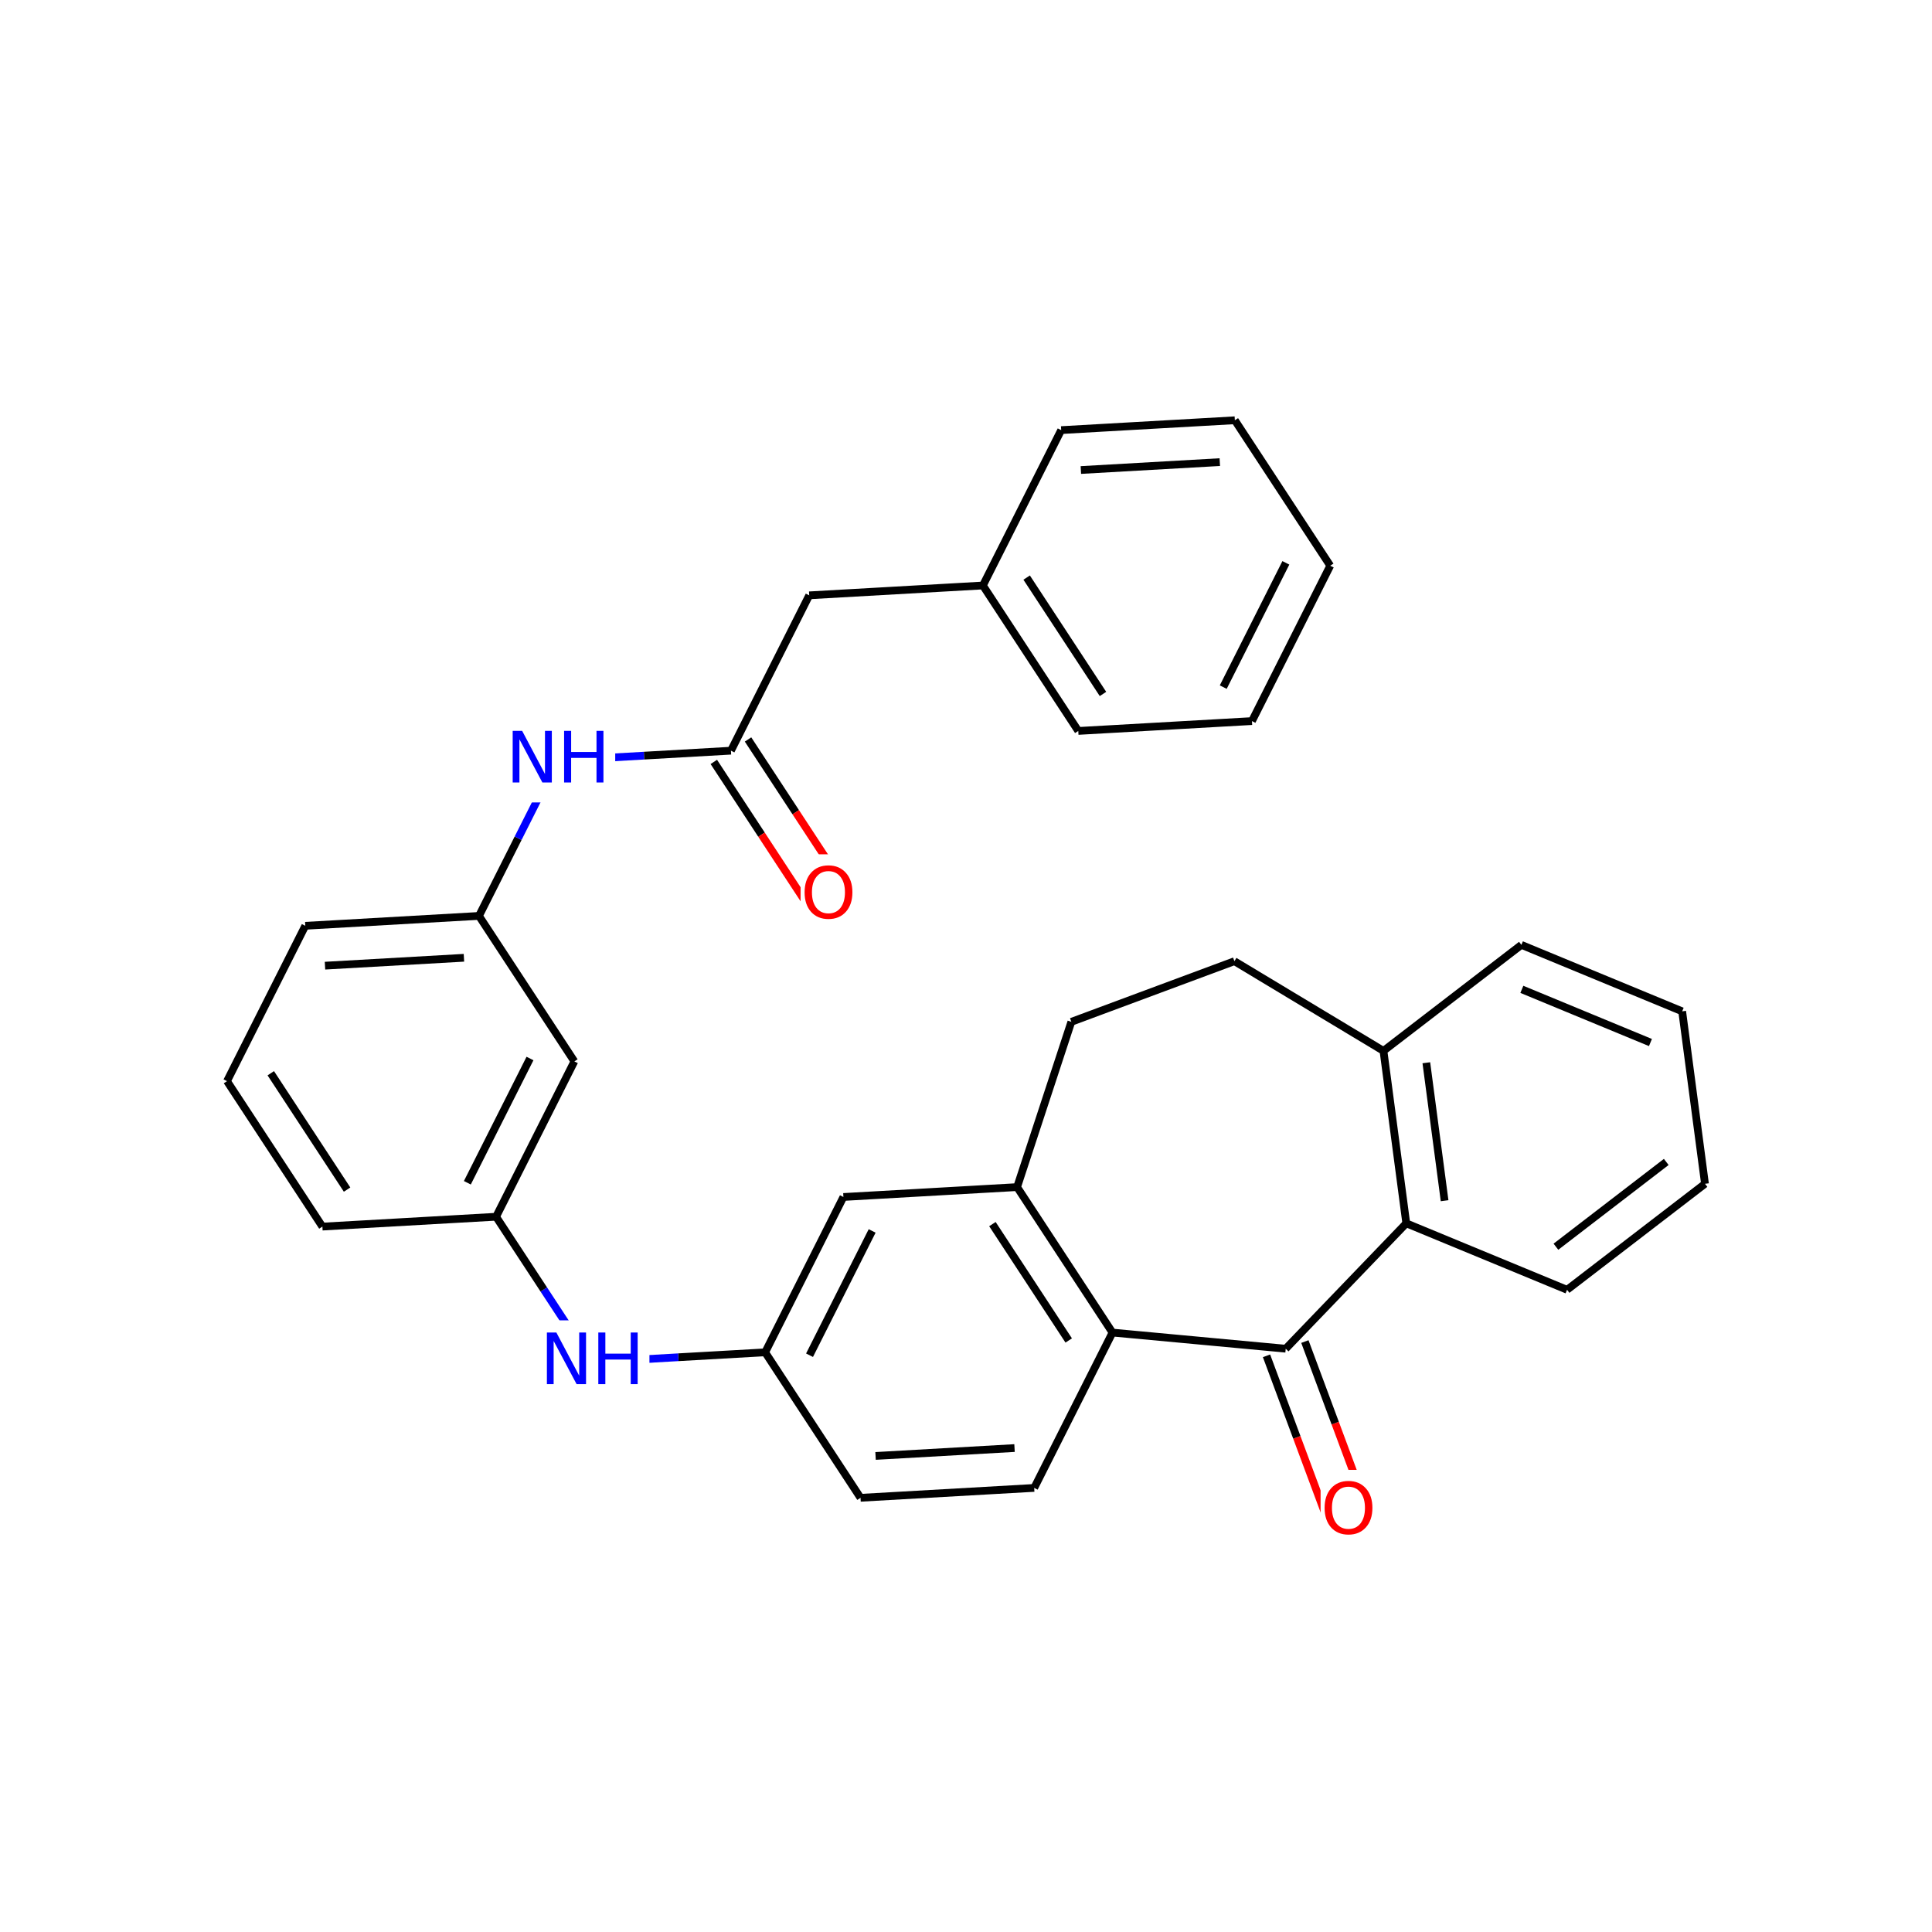 <svg xmlns="http://www.w3.org/2000/svg" xmlns:xlink="http://www.w3.org/1999/xlink" width="300pt" height="300pt" viewBox="0 0 300 300"><defs><symbol overflow="visible"><path d="M.547 1.938V-7.75h5.5v9.688zm.625-.61h4.266v-8.47H1.171zm0 0"/></symbol><symbol overflow="visible" id="a"><path d="M4.328-7.28c-.78 0-1.406.296-1.875.89-.46.585-.687 1.382-.687 2.39 0 1.012.226 1.813.687 2.406.47.586 1.094.875 1.875.875.79 0 1.414-.288 1.875-.874.457-.593.688-1.394.688-2.406 0-1.008-.23-1.805-.687-2.39-.46-.594-1.086-.89-1.875-.89zm0-.892c1.125 0 2.024.383 2.703 1.14C7.708-6.28 8.048-5.27 8.048-4c0 1.262-.34 2.273-1.016 3.03C6.353-.22 5.454.157 4.33.157S2.3-.22 1.625-.97c-.668-.75-1-1.757-1-3.03 0-1.27.332-2.28 1-3.03.676-.76 1.578-1.142 2.703-1.142zm0 0"/></symbol><symbol overflow="visible" id="b"><path d="M1.078-8.016h1.47l3.546 6.704v-6.704h1.062V0H5.688L2.124-6.703V0H1.078zm0 0"/></symbol><symbol overflow="visible" id="c"><path d="M1.078-8.016h1.094v3.282H6.11v-3.282h1.077V0H6.11v-3.813H2.17V0H1.078zm0 0"/></symbol></defs><g><path fill="#fff" d="M0 0h300v300H0z"/><path d="M212.035 233.637l-4.707-12.66" stroke-width="1.2" stroke="#f00" stroke-miterlimit="10" fill="none"/><path d="M207.328 220.977l-4.707-12.66" stroke-width="1.2" stroke="#000" stroke-miterlimit="10" fill="none"/><path d="M206.078 235.852l-4.707-12.66" stroke-width="1.2" stroke="#f00" stroke-miterlimit="10" fill="none"/><path d="M201.37 223.19l-4.706-12.66" stroke-width="1.2" stroke="#000" stroke-miterlimit="10" fill="none"/><path d="M205.06 228.242h9v13h-9zm0 0" fill="#fff"/><use xlink:href="#a" x="205.059" y="238.144" fill="#f00"/><path d="M199.645 209.426l-26.9-2.504M218.367 189.957l-18.722 19.47M172.746 206.922l-14.812-22.59M165.95 208.148l-11.848-18.07M160.59 231.043l12.156-24.12M157.934 184.332l-26.97 1.535M157.934 184.332l8.425-25.664M130.965 185.867l-12.153 24.12M135.426 191.14l-9.723 19.298M118.813 209.988l-13.485.766" stroke-width="1.2" stroke="#000" stroke-miterlimit="10" fill="none"/><path d="M105.328 210.754l-13.484.77" stroke-width="1.2" stroke="#00f" stroke-miterlimit="10" fill="none"/><path d="M118.813 209.988l14.808 22.59" stroke-width="1.2" stroke="#000" stroke-miterlimit="10" fill="none"/><path d="M91.844 211.523l-7.406-11.296" stroke-width="1.2" stroke="#00f" stroke-miterlimit="10" fill="none"/><path d="M84.438 200.227l-7.407-11.293" stroke-width="1.2" stroke="#000" stroke-miterlimit="10" fill="none"/><path d="M83.844 205.023h17v13h-17zm0 0" fill="#fff"/><g fill="#00f"><use xlink:href="#b" x="83.844" y="214.925"/><use xlink:href="#c" x="91.827" y="214.925"/></g><path d="M77.03 188.934l12.157-24.12M72.57 183.66l9.727-19.297M50.063 190.465l26.968-1.53M89.188 164.813l-14.813-22.59M74.375 142.223l6.078-12.063" stroke-width="1.2" stroke="#000" stroke-miterlimit="10" fill="none"/><path d="M80.453 130.16l6.078-12.058" stroke-width="1.2" stroke="#00f" stroke-miterlimit="10" fill="none"/><path d="M74.375 142.223l-26.97 1.535M72.04 148.723l-21.575 1.226" stroke-width="1.2" stroke="#000" stroke-miterlimit="10" fill="none"/><path d="M86.53 118.102l13.486-.766" stroke-width="1.2" stroke="#00f" stroke-miterlimit="10" fill="none"/><path d="M100.016 117.336l13.484-.77" stroke-width="1.2" stroke="#000" stroke-miterlimit="10" fill="none"/><path d="M78.53 111.602h17v13h-17zm0 0" fill="#fff"/><g fill="#00f"><use xlink:href="#b" x="78.531" y="121.503"/><use xlink:href="#c" x="86.515" y="121.503"/></g><path d="M110.84 118.31l7.406 11.295" stroke-width="1.2" stroke="#000" stroke-miterlimit="10" fill="none"/><path d="M118.246 129.605l7.406 11.293" stroke-width="1.2" stroke="#f00" stroke-miterlimit="10" fill="none"/><path d="M116.156 114.824l7.406 11.297" stroke-width="1.2" stroke="#000" stroke-miterlimit="10" fill="none"/><path d="M123.563 126.12l7.406 11.294" stroke-width="1.2" stroke="#f00" stroke-miterlimit="10" fill="none"/><path d="M113.5 116.566l12.156-24.12" stroke-width="1.2" stroke="#000" stroke-miterlimit="10" fill="none"/><path d="M124.313 132.656h9v13h-9zm0 0" fill="#fff"/><use xlink:href="#a" x="124.313" y="142.558" fill="#f00"/><path d="M125.656 92.445l26.97-1.53M152.625 90.914l14.81 22.586M159.418 89.688l11.852 18.07M164.78 66.79l-12.155 24.124M167.434 113.5l26.968-1.53M194.402 111.97l12.157-24.126M189.945 106.695l9.723-19.297M206.56 87.844l-14.814-22.586M191.746 65.258l-26.965 1.53M189.41 71.758l-21.574 1.226M47.406 143.758l-12.156 24.12M35.25 167.88l14.813 22.585M42.047 166.652l11.848 18.07M133.62 232.578l26.97-1.535M135.957 226.078l21.578-1.226M166.36 158.668l25.32-9.414M191.68 149.254l23.144 13.926M214.824 163.18l3.543 26.777M221.48 165.023l2.836 21.422M236.242 146.72l-21.418 16.46M218.367 189.957l24.965 10.32M243.332 200.277l21.418-16.457M241.602 193.59l17.132-13.164M264.75 183.82l-3.543-26.78M261.207 157.04l-24.965-10.32M256.28 161.883l-19.967-8.258" stroke-width="1.2" stroke="#000" stroke-miterlimit="10" fill="none"/></g></svg>